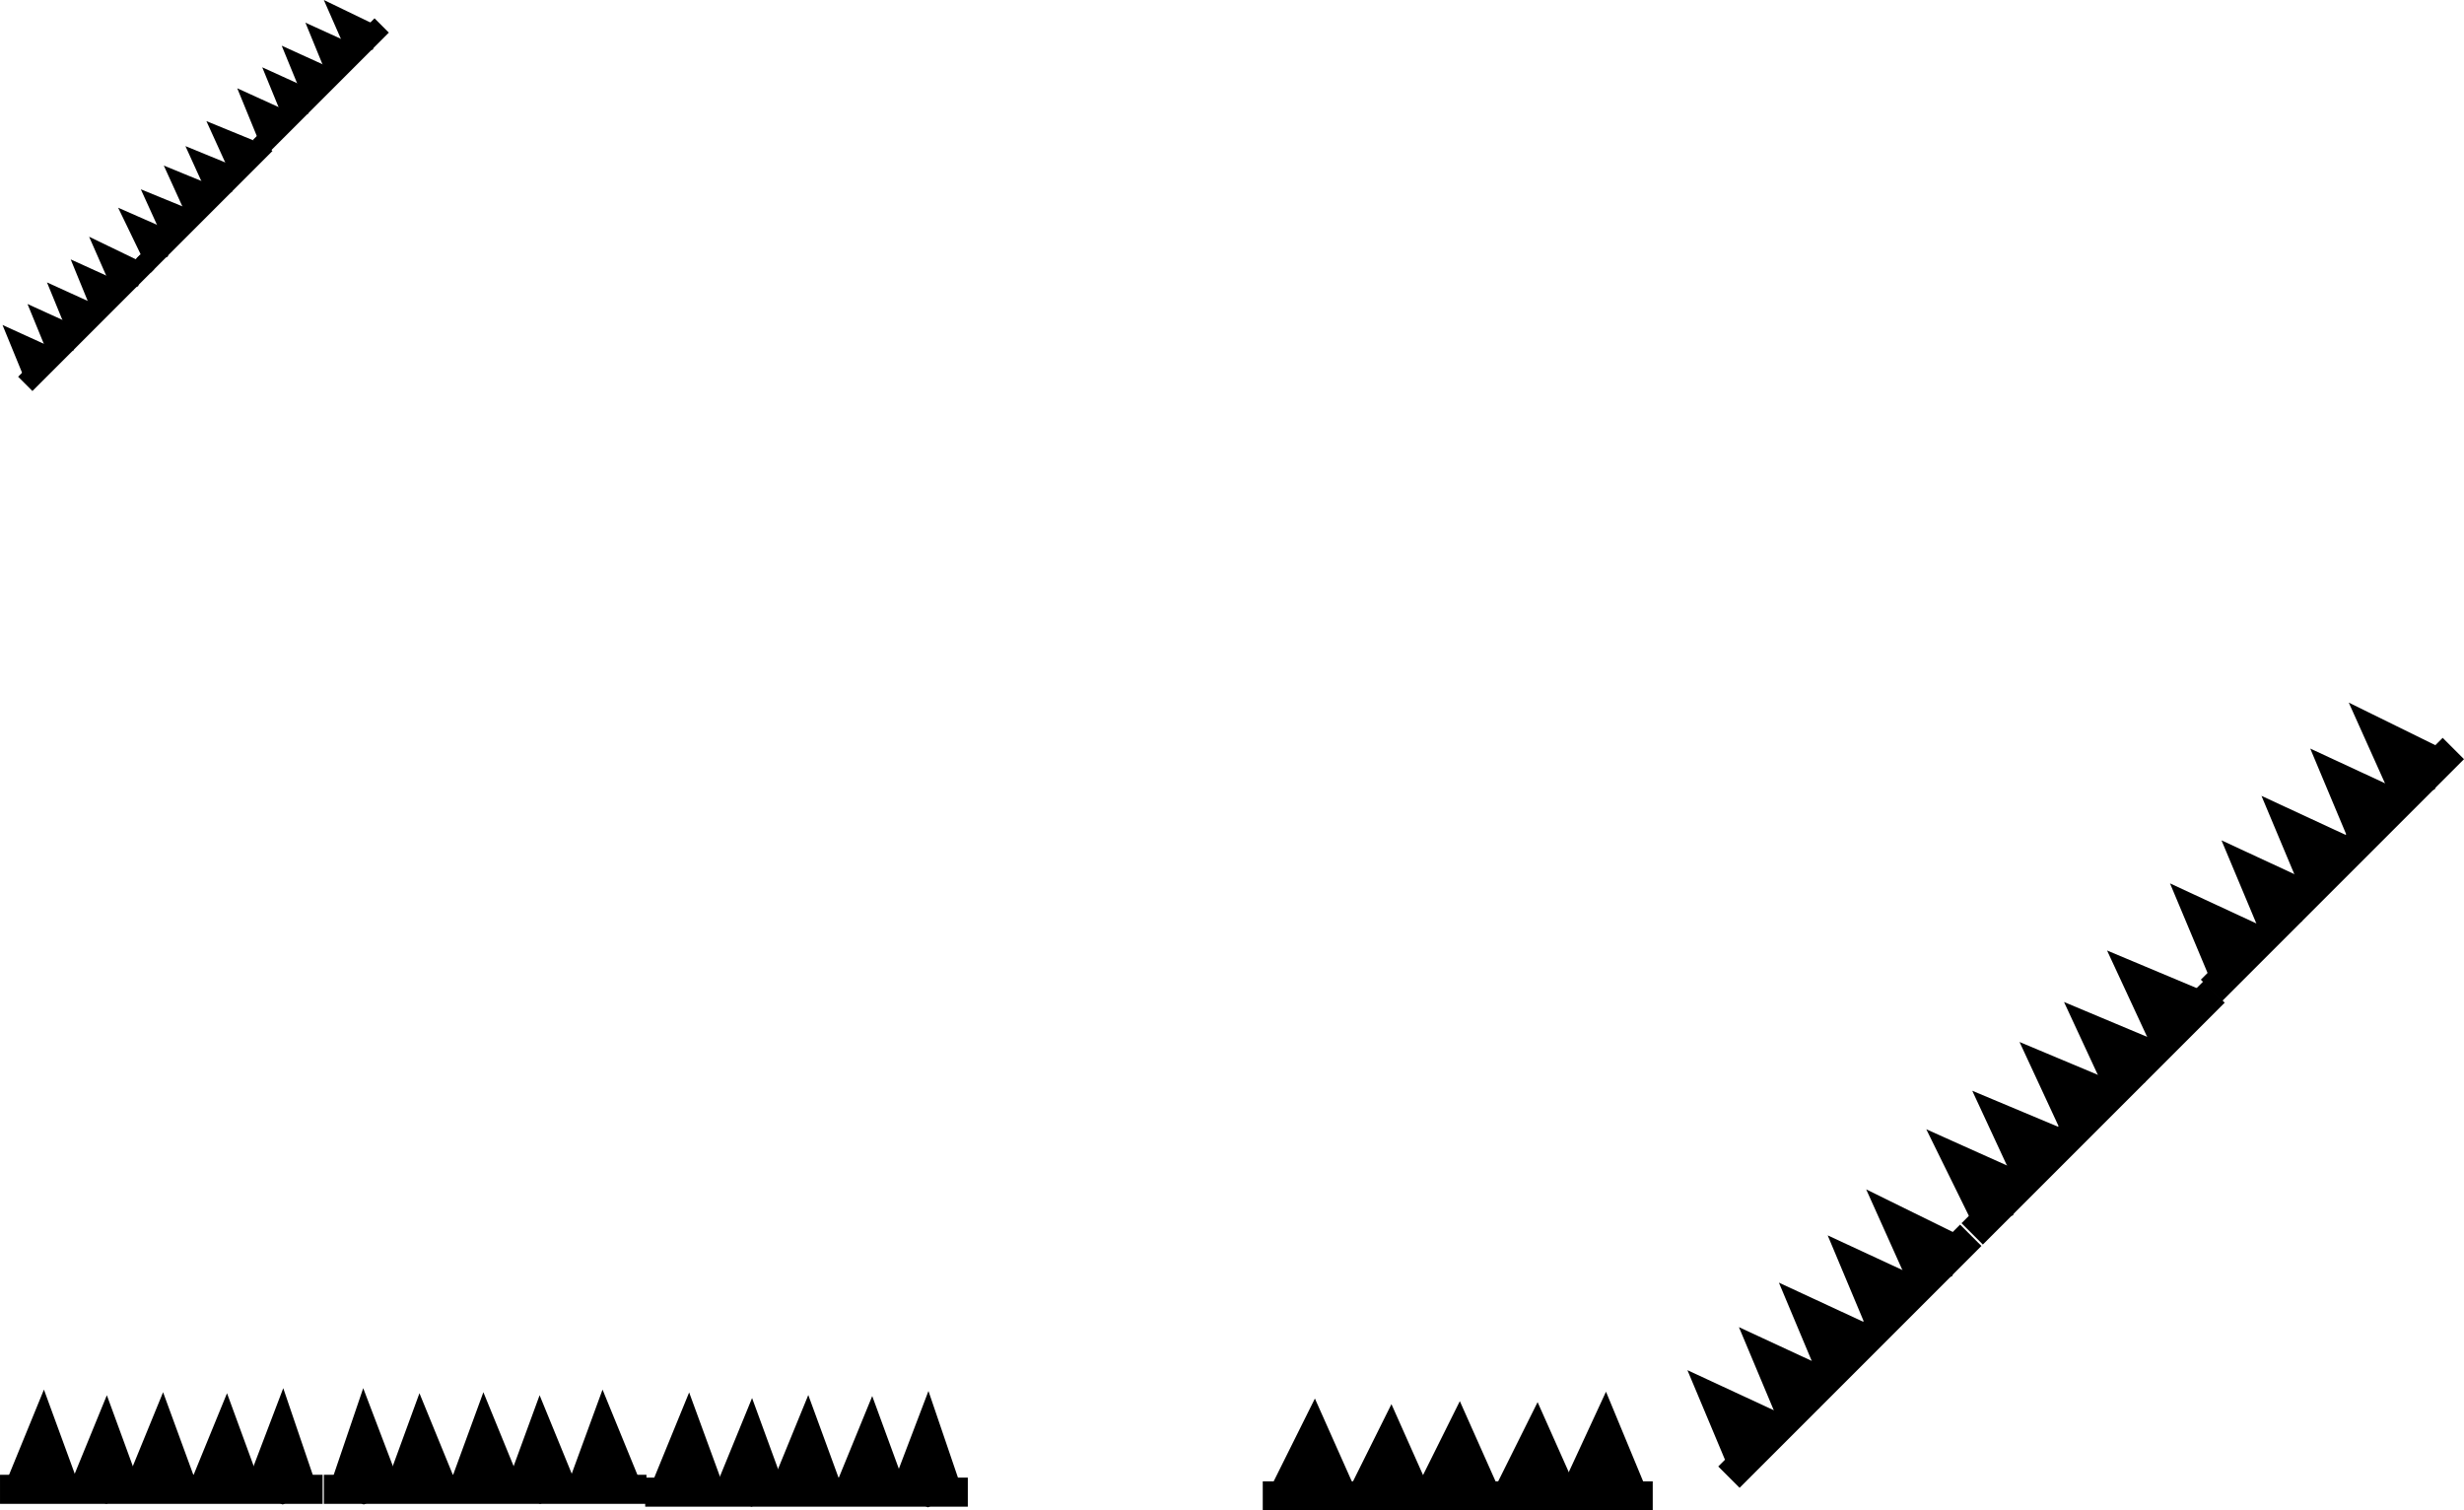 <svg version="1.1" xmlns="http://www.w3.org/2000/svg" xmlns:xlink="http://www.w3.org/1999/xlink" width="219.449" height="134.515" viewBox="0,0,219.449,134.515"><g transform="translate(-73.984,-161.078)"><g data-paper-data="{&quot;isPaintingLayer&quot;:true}" fill="#000000" fill-rule="nonzero" stroke="#000000" stroke-width="1" stroke-linecap="butt" stroke-linejoin="miter" stroke-miterlimit="10" stroke-dasharray="" stroke-dashoffset="0" style="mix-blend-mode: normal"><path d="M82.923,183.2l3.386,1.636l-0.424,1.346l-1.429,0.507z" data-paper-data="{&quot;index&quot;:null}"/><path d="M81.221,185.157l3.21,1.46l-0.456,1.314l-1.397,0.539z" data-paper-data="{&quot;index&quot;:null}"/><path d="M79.11,187.206l3.21,1.46l-0.456,1.314l-1.397,0.539z" data-paper-data="{&quot;index&quot;:null}"/><path d="M77.375,189.13l3.21,1.46l-0.456,1.314l-1.397,0.539z" data-paper-data="{&quot;index&quot;:null}"/><path d="M75.149,190.999l3.21,1.46l-0.456,1.314l-1.397,0.539z" data-paper-data="{&quot;index&quot;:null}"/><path d="M87.003,185.065l-10.131,10.131l-0.567,-0.567l10.131,-10.131z"/><path d="M89.034,182.112l-0.507,1.429l-1.346,0.424l-1.636,-3.386z" data-paper-data="{&quot;index&quot;:null}"/><path d="M90.815,180.234l-0.539,1.397l-1.314,0.456l-1.46,-3.21z" data-paper-data="{&quot;index&quot;:null}"/><path d="M92.863,178.122l-0.539,1.397l-1.314,0.456l-1.46,-3.21z" data-paper-data="{&quot;index&quot;:null}"/><path d="M94.788,176.388l-0.539,1.397l-1.314,0.456l-1.46,-3.21z" data-paper-data="{&quot;index&quot;:null}"/><path d="M96.657,174.162l-0.539,1.397l-1.314,0.456l-1.46,-3.21z" data-paper-data="{&quot;index&quot;:null}"/><path d="M86.842,184.092l10.131,-10.131l0.567,0.567l-10.131,10.131z" data-paper-data="{&quot;index&quot;:null}"/><path d="M103.828,162.118l3.386,1.636l-0.424,1.346l-1.429,0.507z" data-paper-data="{&quot;index&quot;:null}"/><path d="M102.126,164.075l3.21,1.46l-0.456,1.314l-1.397,0.539z" data-paper-data="{&quot;index&quot;:null}"/><path d="M100.014,166.124l3.21,1.46l-0.456,1.314l-1.397,0.539z" data-paper-data="{&quot;index&quot;:null}"/><path d="M98.28,168.049l3.21,1.46l-0.456,1.314l-1.397,0.539z" data-paper-data="{&quot;index&quot;:null}"/><path d="M96.054,169.917l3.21,1.46l-0.456,1.314l-1.397,0.539z" data-paper-data="{&quot;index&quot;:null}"/><path d="M107.908,163.983l-10.131,10.131l-0.567,-0.567l10.131,-10.131z"/><path d="M99.185,286.181l2.395,7.035l-2.423,1.292l-2.65,-1.292z" data-paper-data="{&quot;index&quot;:null}"/><path d="M94.177,286.539l2.395,6.542l-2.423,1.201l-2.65,-1.201z" data-paper-data="{&quot;index&quot;:null}"/><path d="M88.483,286.45l2.395,6.542l-2.423,1.201l-2.65,-1.201z" data-paper-data="{&quot;index&quot;:null}"/><path d="M83.475,286.717l2.395,6.542l-2.423,1.201l-2.65,-1.201z" data-paper-data="{&quot;index&quot;:null}"/><path d="M77.871,286.216l2.395,6.542l-2.423,1.201l-2.65,-1.201z" data-paper-data="{&quot;index&quot;:null}"/><path d="M102.217,294.508h-27.732v-1.588h27.732z"/><path d="M109.037,293.215l-2.65,1.292l-2.423,-1.292l2.395,-7.035z" data-paper-data="{&quot;index&quot;:null}"/><path d="M114.044,293.081l-2.65,1.201l-2.423,-1.201l2.395,-6.542z" data-paper-data="{&quot;index&quot;:null}"/><path d="M119.738,292.992l-2.65,1.201l-2.423,-1.201l2.395,-6.542z" data-paper-data="{&quot;index&quot;:null}"/><path d="M124.746,293.259l-2.65,1.201l-2.423,-1.201l2.395,-6.542z" data-paper-data="{&quot;index&quot;:null}"/><path d="M130.35,292.758l-2.65,1.201l-2.423,-1.201l2.395,-6.542z" data-paper-data="{&quot;index&quot;:null}"/><path d="M103.327,292.92h27.732v1.588h-27.732z" data-paper-data="{&quot;index&quot;:null}"/><path d="M156.648,286.432l2.395,7.035l-2.423,1.292l-2.65,-1.292z" data-paper-data="{&quot;index&quot;:null}"/><path d="M151.64,286.79l2.395,6.542l-2.423,1.201l-2.65,-1.201z" data-paper-data="{&quot;index&quot;:null}"/><path d="M145.946,286.701l2.395,6.542l-2.423,1.201l-2.65,-1.201z" data-paper-data="{&quot;index&quot;:null}"/><path d="M140.939,286.968l2.395,6.542l-2.423,1.201l-2.65,-1.201z" data-paper-data="{&quot;index&quot;:null}"/><path d="M135.335,286.468l2.395,6.542l-2.423,1.201l-2.65,-1.201z" data-paper-data="{&quot;index&quot;:null}"/><path d="M159.68,294.76h-27.732v-1.588h27.732z"/><path d="M216.992,286.266l2.914,7.035l-2.947,1.292l-3.223,-1.292z" data-paper-data="{&quot;index&quot;:null}"/><path d="M210.901,287.123l2.914,6.542l-2.947,1.201l-3.223,-1.201z" data-paper-data="{&quot;index&quot;:null}"/><path d="M203.975,287.034l2.914,6.542l-2.947,1.201l-3.223,-1.201z" data-paper-data="{&quot;index&quot;:null}"/><path d="M197.884,287.301l2.914,6.542l-2.947,1.201l-3.223,-1.201z" data-paper-data="{&quot;index&quot;:null}"/><path d="M191.067,286.801l2.914,6.542l-2.947,1.201l-3.223,-1.201z" data-paper-data="{&quot;index&quot;:null}"/><path d="M220.68,295.093h-33.732v-1.588h33.732z"/><path d="M241.214,268.063l7.084,3.485l-0.849,2.79l-2.961,1.02z" data-paper-data="{&quot;index&quot;:null}"/><path d="M237.721,272.094l6.714,3.115l-0.917,2.723l-2.893,1.088z" data-paper-data="{&quot;index&quot;:null}"/><path d="M233.377,276.304l6.714,3.115l-0.917,2.723l-2.893,1.088z" data-paper-data="{&quot;index&quot;:null}"/><path d="M229.816,280.267l6.714,3.115l-0.917,2.723l-2.893,1.088z" data-paper-data="{&quot;index&quot;:null}"/><path d="M225.23,284.1l6.714,3.115l-0.917,2.723l-2.893,1.088z" data-paper-data="{&quot;index&quot;:null}"/><path d="M249.747,272.041l-20.832,20.832l-1.193,-1.193l20.832,-20.832z"/><path d="M253.899,265.947l-1.02,2.961l-2.79,0.849l-3.485,-7.084z" data-paper-data="{&quot;index&quot;:null}"/><path d="M257.56,262.084l-1.088,2.893l-2.723,0.917l-3.115,-6.714z" data-paper-data="{&quot;index&quot;:null}"/><path d="M261.77,257.74l-1.088,2.893l-2.723,0.917l-3.115,-6.714z" data-paper-data="{&quot;index&quot;:null}"/><path d="M265.732,254.179l-1.088,2.893l-2.723,0.917l-3.115,-6.714z" data-paper-data="{&quot;index&quot;:null}"/><path d="M269.566,249.593l-1.088,2.893l-2.723,0.917l-3.115,-6.714z" data-paper-data="{&quot;index&quot;:null}"/><path d="M249.389,270.014l20.832,-20.832l1.193,1.193l-20.832,20.832z" data-paper-data="{&quot;index&quot;:null}"/><path d="M284.193,224.711l7.084,3.485l-0.849,2.79l-2.961,1.02z" data-paper-data="{&quot;index&quot;:null}"/><path d="M280.7,228.742l6.714,3.115l-0.917,2.723l-2.893,1.088z" data-paper-data="{&quot;index&quot;:null}"/><path d="M276.356,232.952l6.714,3.115l-0.917,2.723l-2.893,1.088z" data-paper-data="{&quot;index&quot;:null}"/><path d="M272.795,236.914l6.714,3.115l-0.917,2.723l-2.893,1.088z" data-paper-data="{&quot;index&quot;:null}"/><path d="M268.209,240.748l6.714,3.115l-0.917,2.723l-2.893,1.088z" data-paper-data="{&quot;index&quot;:null}"/><path d="M292.726,228.689l-20.832,20.832l-1.193,-1.193l20.832,-20.832z"/></g></g></svg>